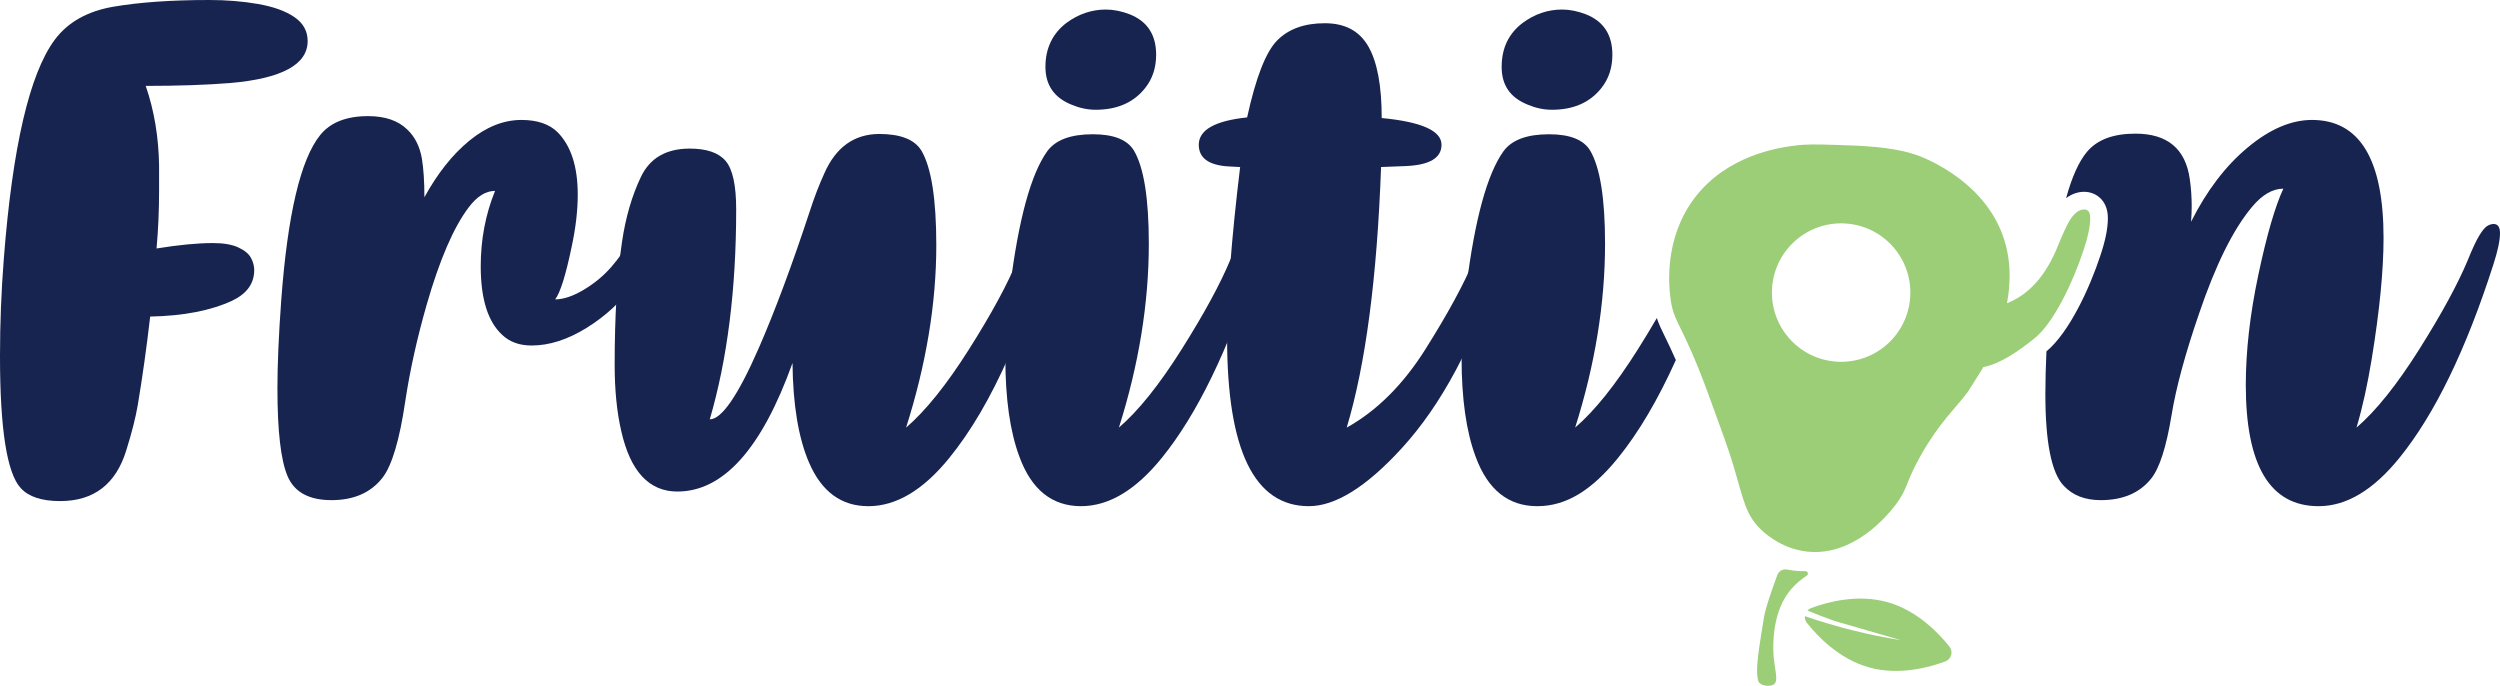 <?xml version="1.0" encoding="UTF-8"?>
<svg id="Layer_2" data-name="Layer 2" xmlns="http://www.w3.org/2000/svg" viewBox="0 0 4114.29 1128.63">
  <defs>
    <style>
      .cls-1 {
        fill: #9bce77;
      }

      .cls-2 {
        fill: #182450;
      }
    </style>
  </defs>
  <g id="Layer_1-2" data-name="Layer 1">
    <g>
      <path class="cls-2" d="m98.96,824.64c-30.37,0-52.01-7.15-64.92-21.46C11.34,778.4,0,705.98,0,585.89c0-53.4,2.1-106.81,6.28-160.22C20.59,241.73,48.51,121.65,90.05,65.45c21.64-28.97,53.93-47.13,96.87-54.46C229.85,3.66,282.38,0,344.52,0c28.27,0,54.98,2.18,80.11,6.55,25.13,4.37,45.03,11.52,59.69,21.46,14.66,9.96,21.99,23.13,21.99,39.53,0,38.75-42.59,61.79-127.75,69.12-39.1,3.14-85.34,4.7-138.75,4.7,13.96,40.5,21.29,84.3,21.99,131.42v40.84c0,32.82-1.39,64.58-4.18,95.3,36.65-5.93,67.54-8.91,92.67-8.91,17.45,0,31.33,2.36,41.63,7.07,10.29,4.7,17.27,10.39,20.94,17.02,3.66,6.63,5.5,13.43,5.5,20.41,0,21.99-12.04,38.75-36.12,50.27-35.26,16.41-80.29,25.13-135.09,26.18-5.93,51.31-12.75,99.83-20.42,145.56-3.49,20.6-9.77,45.38-18.85,74.35-17.1,55.85-53.4,83.77-108.9,83.77Z"/>
      <path class="cls-2" d="m545.57,823.08c-37,0-61.08-13.1-72.25-39.27-11.18-26.18-16.75-74.35-16.75-144.51,0-39.44,2.1-87.96,6.29-145.56,10.47-140.67,31.76-231.07,63.87-271.21,16.75-20.95,43.11-31.42,79.06-31.42,27.92,0,49.39,7.33,64.4,21.99,12.57,11.87,20.59,27.75,24.09,47.64,2.79,16.76,4.18,38.05,4.18,63.88,21.64-39.44,46.34-70.5,74.09-93.2,27.75-22.68,56.28-34.03,85.6-34.03,25.82,0,45.55,6.64,59.16,19.9,22.33,22.34,33.51,56.72,33.51,103.14,0,25.84-3.32,54.28-9.95,85.35-9.77,47.12-18.85,76.1-27.22,86.91,13.61,0,29.23-5.23,46.86-15.71,17.62-10.47,32.8-23.03,45.55-37.69,12.74-14.67,22.78-29.14,30.11-43.46,4.19-8.02,7.94-14.04,11.26-18.06,3.31-4.02,6.29-6.55,8.9-7.6,2.62-1.05,5.32-1.56,8.12-1.56,6.29,0,9.42,4.18,9.42,12.56,0,28.63-10.99,58.3-32.98,89.01-19.56,27.23-44.86,50.44-75.92,69.64-31.07,19.2-61.08,28.79-90.05,28.79-19.9,0-35.95-5.77-48.17-17.27-23.75-21.64-35.6-59.34-35.6-113.1,0-43.98,7.85-85.34,23.56-124.09-15.37,0-29.84,9.08-43.46,27.23-24.78,32.81-47.82,86.22-69.11,160.22-15.7,54.8-27.4,107.52-35.08,158.11-9.42,64.23-21.99,106.47-37.7,126.72-19.2,24.42-47.12,36.65-83.77,36.65Z"/>
      <path class="cls-2" d="m1428.85,833.02c-44.34,0-76.8-23.92-97.39-71.73-17.45-40.49-26.53-95.11-27.22-163.88-50.62,141.03-113.8,211.52-189.54,211.52-46.42,0-77.14-32.98-92.15-98.95-7.33-31.42-10.99-67.88-10.99-109.43,0-80.28,4.01-147.65,12.04-202.09,5.93-40.49,16.32-76.27,31.16-107.34,14.83-31.06,41.62-46.59,80.36-46.59,27.92,0,47.65,6.8,59.17,20.41,11.52,13.62,17.27,40.15,17.27,79.59,0,131.25-14.48,246.43-43.45,345.56,19.54,0,46.42-39.09,80.63-117.28,26.52-60.74,54.62-136.14,84.29-226.19,6.98-21.64,14.83-42.05,23.56-61.25,18.85-42.94,48.87-64.58,90.06-64.93,35.25,0,58.46,9.08,69.63,27.23,16.41,27.58,24.62,79.59,24.62,156.03,0,95.65-16.59,195.65-49.74,300.02,32.11-27.57,66.67-70.6,103.67-129.06,37-58.46,63.53-107.41,79.59-146.86,7.67-18.15,14.04-31.42,19.11-39.8,5.05-8.37,9.43-13.69,13.1-15.97,3.66-2.26,7.24-3.4,10.73-3.4,6.98,0,10.48,5.05,10.48,15.17,0,12.23-3.5,29.51-10.48,51.85-15.36,48.87-34.38,99.13-57.06,150.78-30.03,68.07-62.66,123.74-97.91,167.02-42.94,53.07-87.44,79.59-133.51,79.59Z"/>
      <path class="cls-2" d="m1779.13,833.02c-47.83,0-81.68-27.23-101.58-81.68-15.36-41.19-23.04-95.3-23.04-162.32,0-36.3,2.63-75.21,7.85-116.75,13.96-111.7,34.37-186.22,61.26-223.57,13.61-18.5,38.56-27.75,74.87-27.75,34.2,0,56.71,8.91,67.54,26.7,16.4,27.58,24.6,78.71,24.6,153.41,0,98.09-16.41,198.95-49.22,302.63,32.11-27.57,66.57-70.6,103.41-129.06,36.82-58.46,63.43-107.41,79.85-146.86,7.33-18.15,13.53-31.42,18.59-39.8,5.05-8.37,9.42-13.69,13.08-15.97,3.66-2.26,7.24-3.4,10.74-3.4,6.98,0,10.47,5.05,10.47,15.17,0,11.87-3.66,29.16-10.99,51.85-45.03,140.32-96.52,246.26-154.46,317.8-42.93,53.07-87.27,79.59-132.99,79.59Zm24.08-652.38c-13.27,0-26.53-2.79-39.79-8.38-28.63-11.52-42.93-32.28-42.93-62.3s11.51-54.8,34.55-72.26c19.9-14.66,41.54-21.99,64.93-21.99,12.57,0,25.65,2.61,39.26,7.85,28.97,11.52,43.46,33.68,43.46,66.49,0,21.3-5.94,39.45-17.81,54.46-18.84,24.08-46.07,36.12-81.68,36.12Z"/>
      <path class="cls-2" d="m2154.01,833.02c-89.71,0-134.56-92.15-134.56-276.45,0-69.46,7.15-163.36,21.46-281.68l-19.89-1.05c-32.11-2.1-48.17-13.96-48.17-35.61,0-24.43,26.53-39.44,79.58-45.02,14.31-65.63,30.8-107.87,49.49-126.71,18.66-18.85,44.76-28.28,78.27-28.28s57.07,12.75,71.73,38.22c14.66,25.48,21.99,64.75,21.99,117.8,65.62,6.29,98.44,20.95,98.44,43.98,0,21.65-19.56,33.35-58.65,35.08l-40.84,1.58c-6.63,182.55-25.48,325.5-56.55,428.81,49.57-27.57,92.77-70.6,129.59-129.06,36.82-58.46,63.43-107.41,79.85-146.86,7.33-18.15,13.52-31.42,18.58-39.8,5.07-8.37,9.43-13.69,13.1-15.97,3.66-2.26,7.24-3.4,10.74-3.4,6.98,0,10.47,5.05,10.47,15.17,0,11.87-3.66,29.16-10.99,51.85-41.54,129.85-95.29,230.72-161.27,302.62-57.94,63.19-108.73,94.77-152.36,94.77Z"/>
      <g>
        <path class="cls-1" d="m2971.26,939.97c-7.46.17-15.72-.26-24.56-1.69-1.83-.29-3.61-.62-5.34-.97-7.01-1.42-14.01,2.41-16.43,9.14-10,27.81-18.83,51.42-22.05,70.45-13.46,79.62-12.16,87.74-9.74,102.12,1.75,10.34,19.88,11.55,26.03,7.35,7.9-5.39,2.05-22.17-.09-44.35-.64-6.6-5.1-58.55,18.28-97.9,5.29-8.91,15.76-23.49,36.12-36.87,3.35-2.2,1.78-7.36-2.22-7.27Z"/>
        <path class="cls-1" d="m3105.9,990.89c-49.35-13.73-99.41.1-125.53,9.91-2.35.88-4.32,2.25-5.89,3.93,14.33,5.95,28.82,11.56,43.46,16.8l110.45,32.02c-53.56-8.49-106.5-21.77-158.06-39.53-.34,3.77.67,7.71,3.29,11.03,17.3,21.89,53.01,59.6,102.36,73.33,49.35,13.73,99.41-.1,125.53-9.91,9.91-3.72,13.31-15.94,6.75-24.25-17.3-21.89-53.01-59.6-102.36-73.33Z"/>
        <path class="cls-1" d="m3429.98,344.71c-8.73,0-16.94,6.45-24.6,19.36-4.89,8.38-10.99,21.65-18.32,39.8-19.55,49.11-47.59,80.82-84.12,95.18,6.87-36.89,6.64-77.09-8.63-116.06-36.08-92.09-136.06-126.55-142.09-128.53-40.34-13.24-88.26-14.69-130.65-15.96-32.49-.98-48.73-1.47-69.42,1.33-23.57,3.18-109.74,14.83-163.66,86.4-50.92,67.6-41.5,146.75-39.63,162.5,5.31,44.65,18.27,39.17,61.82,157.89,22.43,61.14,33.65,91.72,41.76,118.78,16.91,56.39,19.69,79.37,42.96,103.47,4.66,4.83,33.21,33.58,77.84,38.8,77.43,9.07,134.19-60.74,146.57-77.14,20.72-27.44,15.21-35.19,42.05-82.41,30.29-53.28,54.84-74.24,76.37-102.83,1.95-2.59,25.89-41.19,25.89-41.19,28.86-5.55,59.84-27.76,84.3-47.44,31.25-25.13,63.05-91.88,80.5-144.94,7.33-21.64,10.99-39.27,10.99-52.88,0-9.43-3.31-14.13-9.94-14.13Zm-286.42,145.64c-4.89,62.73-59.7,109.61-122.43,104.72s-109.61-59.7-104.72-122.43c4.89-62.72,59.7-109.61,122.43-104.72,62.72,4.89,109.61,59.7,104.72,122.43Z"/>
      </g>
      <path class="cls-2" d="m4103.82,368.61c-3.49,0-7.06,1.13-10.73,3.4-3.66,2.28-8.04,7.6-13.1,15.97-5.07,8.38-11.25,21.65-18.58,39.8-16.41,39.45-43.03,88.4-79.85,146.86-36.84,58.46-71.3,101.5-103.41,129.06,9.77-32.81,18.14-70.68,25.13-113.62,12.91-79.23,19.37-145.37,19.37-198.44,0-129.5-39.27-194.25-117.81-194.25-34.21,0-69.46,15.1-105.76,45.3-36.31,30.19-67.37,70.94-93.2,122.25.69-8.72,1.04-17.27,1.04-25.65,0-15-1.04-29.84-3.14-44.5-6.98-49.91-36.82-74.87-89.53-74.87-36.3,0-62.83,9.96-79.58,29.84-13.43,16-24.9,41.45-34.42,76.33,10.79-8.18,21.39-10.44,29.71-10.44,18.79,0,39.01,13.52,39.01,43.21,0,16.96-4.1,37.31-12.52,62.2-17.51,53.24-51.18,126.09-88.58,157.17-1.06,23.58-1.79,46.97-1.79,69.98,0,79.93,10.12,130.37,30.37,151.31,14.66,15.71,34.9,23.56,60.74,23.56,36.3,0,63.87-11.71,82.72-35.08,13.96-17.1,25.3-52.36,34.03-105.77,7.33-44.67,22.34-100,45.03-165.97,27.23-80.28,56.2-138.75,86.92-175.4,16.75-20.24,34.03-30.37,51.83-30.37-13.61,29.32-27.31,76.53-41.1,141.63-13.8,65.1-20.68,125.57-20.68,181.41,0,133,39.96,199.49,119.89,199.49,45.73,0,90.06-26.52,133-79.59,57.94-71.55,109.42-177.49,154.45-317.8,7.33-22.69,10.99-39.98,10.99-51.85,0-10.12-3.49-15.17-10.47-15.17Z"/>
      <g>
        <path class="cls-2" d="m2514.24,172.26c13.26,5.59,26.52,8.38,39.78,8.38,35.62,0,62.84-12.04,81.68-36.12,11.88-15.01,17.81-33.16,17.81-54.46,0-32.81-14.5-54.97-43.46-66.49-13.61-5.24-26.7-7.86-39.26-7.86-23.39,0-45.03,7.33-64.92,21.99-23.04,17.46-34.57,41.55-34.57,72.26s14.31,50.78,42.95,62.3Z"/>
        <path class="cls-2" d="m2740.18,554.44c-5.68-11.56-10.1-20.7-13.53-31-9.4,16.2-19.65,33.19-30.99,51.2-36.84,58.46-71.31,101.5-103.41,129.06,32.8-103.68,49.21-204.54,49.21-302.63,0-74.7-8.19-125.83-24.6-153.41-10.83-17.8-33.33-26.7-67.55-26.7-36.3,0-61.25,9.26-74.86,27.76-26.89,37.35-47.3,111.87-61.25,223.57-5.24,41.54-7.85,80.45-7.85,116.75,0,67.02,7.67,121.13,23.04,162.32,19.88,54.45,53.75,81.68,101.58,81.68s90.03-26.52,132.99-79.59c33.88-41.84,65.54-95.54,95.01-160.9-7.34-16.85-13.16-28.72-17.76-38.1Z"/>
      </g>
    </g>
  </g>
</svg>